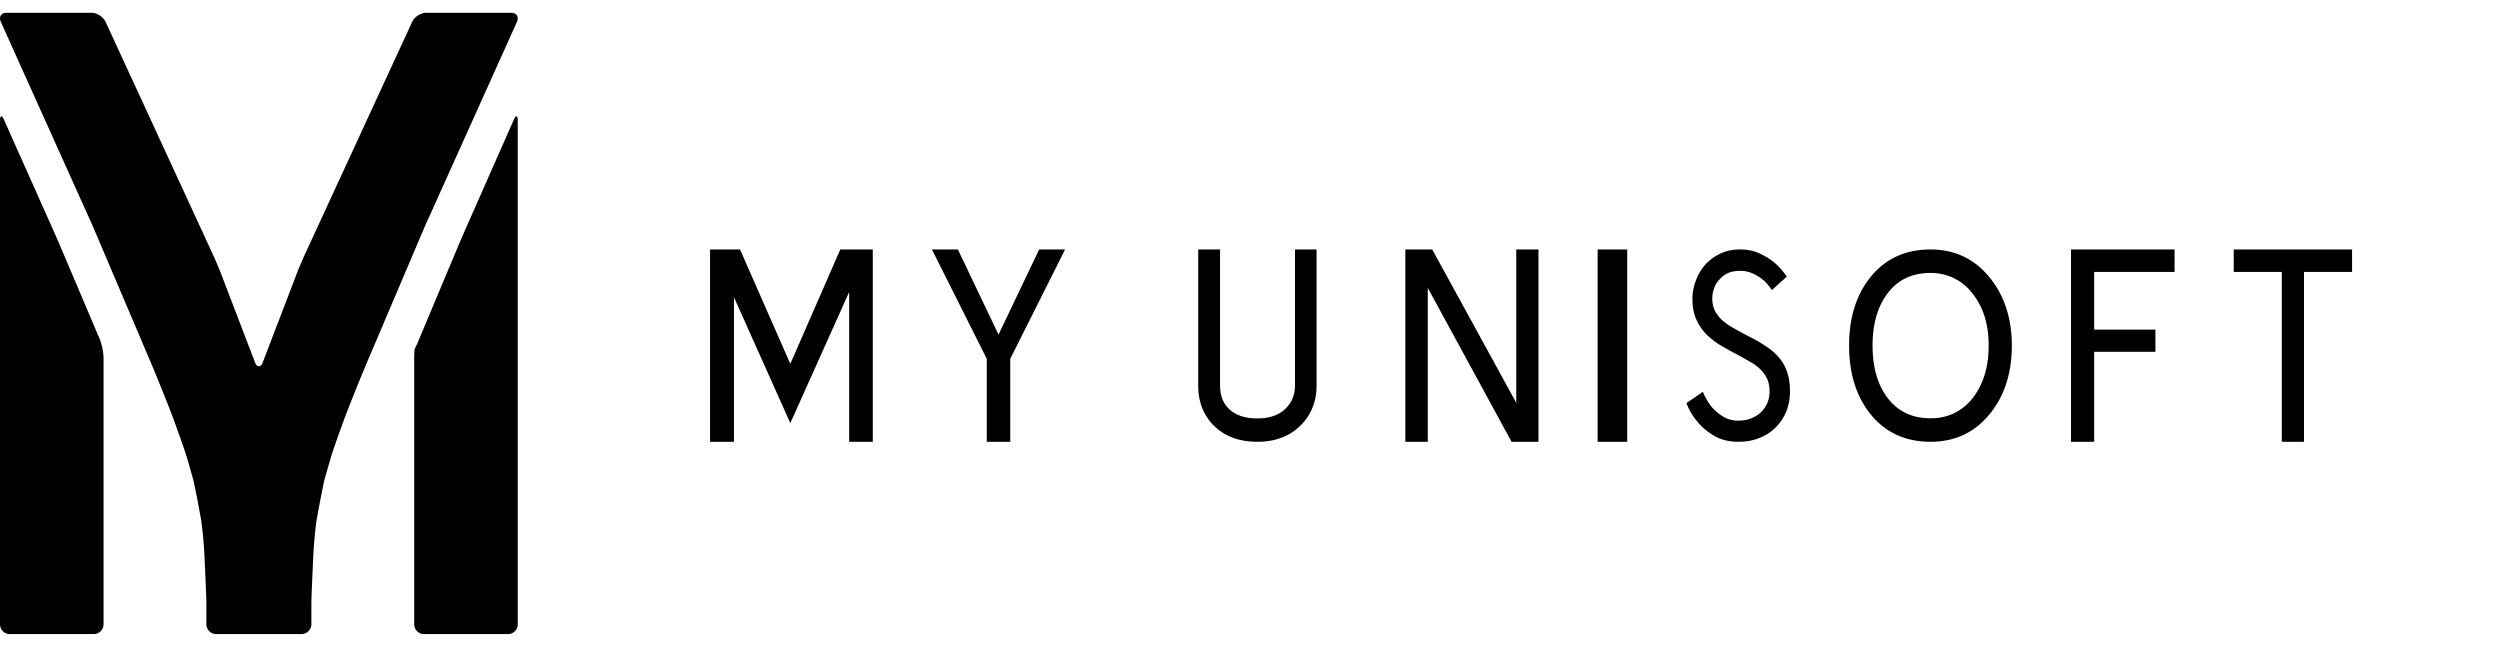 <svg xmlns:xlink="http://www.w3.org/1999/xlink"  xmlns="http://www.w3.org/2000/svg" width="143" height="37" viewBox="0 0 169 42">
    <g fill="#000" fill-rule="evenodd">
        <path d="M59 16v13h-1.596V18.875l-3.979 8.864-3.81-8.512V29H48V16h2.027l3.398 7.733L56.804 16zM72 16l-3.705 7.391V29h-1.59v-5.609L63 16h1.753l2.747 5.757L70.247 16zM89 16v9.18c0 1.09-.355 1.99-1.064 2.7C87.192 28.627 86.213 29 85 29c-1.248 0-2.238-.373-2.97-1.12-.687-.698-1.03-1.591-1.03-2.681V16h1.476v9.18c0 .283.035.54.103.772.092.306.247.57.464.79.446.453 1.099.679 1.957.679.824 0 1.465-.226 1.923-.68.412-.416.618-.936.618-1.56V16H89zM104 16v13h-1.818l-5.664-10.403V29H95V16h1.818l5.682 10.367V16zM108 29h2V16h-2zM119.462 24.753a2.29 2.29 0 0 0-.46-.649 3.284 3.284 0 0 0-.671-.5c-.26-.149-.548-.31-.866-.483-.401-.21-.79-.426-1.167-.649a5.085 5.085 0 0 1-.972-.76 3.426 3.426 0 0 1-.672-1.02c-.165-.383-.247-.847-.247-1.39 0-.372.07-.749.212-1.132.13-.396.33-.754.6-1.076a3.088 3.088 0 0 1 1.008-.779c.4-.21.866-.315 1.397-.315.53 0 .99.1 1.379.297.389.185.718.396.99.63.306.272.57.575.795.909l-1.008.909a3.502 3.502 0 0 0-.548-.65 3.436 3.436 0 0 0-.69-.444 2.024 2.024 0 0 0-.918-.204c-.307 0-.578.049-.813.148-.236.111-.43.26-.584.445a1.517 1.517 0 0 0-.353.593 1.901 1.901 0 0 0-.124.668c0 .322.059.6.177.835.117.235.283.451.495.649.212.185.47.364.778.537.306.174.647.36 1.025.557.424.21.807.433 1.149.667.353.223.648.477.883.76.236.273.419.594.549.965.129.37.194.81.194 1.317a3.6 3.6 0 0 1-.265 1.41 3.331 3.331 0 0 1-.743 1.075 3.172 3.172 0 0 1-1.096.686c-.412.161-.866.241-1.36.241-.66 0-1.215-.136-1.662-.408-.46-.272-.825-.575-1.096-.909a4.455 4.455 0 0 1-.778-1.297l1.114-.761c.153.359.336.68.548.964.2.248.453.47.76.668.306.21.677.315 1.113.315.271 0 .53-.043.778-.13.248-.086.471-.216.672-.389.188-.161.341-.365.46-.612a1.96 1.96 0 0 0 .176-.853c0-.322-.053-.6-.159-.835M130.51 17.588c-1.217 0-2.17.437-2.857 1.311-.712.9-1.068 2.1-1.068 3.601 0 1.503.356 2.703 1.068 3.6.688.875 1.64 1.312 2.856 1.312.59 0 1.124-.117 1.603-.35a3.566 3.566 0 0 0 1.198-.961c.749-.935 1.124-2.136 1.124-3.6 0-1.466-.381-2.66-1.142-3.583a3.432 3.432 0 0 0-1.216-.979 3.524 3.524 0 0 0-1.567-.35m0-1.589c1.634 0 2.967.634 3.998 1.902.995 1.231 1.493 2.764 1.493 4.598 0 1.847-.492 3.38-1.474 4.598-1.02 1.268-2.358 1.902-4.017 1.902-1.72 0-3.083-.634-4.09-1.902-.946-1.194-1.419-2.726-1.419-4.598 0-1.871.473-3.404 1.419-4.598 1.007-1.268 2.37-1.902 4.09-1.902M147 16v1.52h-5.433v3.896h4.139v1.501h-4.139V29H140V16zM159 16v1.52h-3.25V29h-1.5V17.52H151V16zM4.147 15.95a90.77 90.77 0 0 0-.532-1.221L.271 7.234C.122 6.9 0 6.927 0 7.294v34.038c0 .367.293.668.651.668H6.35A.662.662 0 0 0 7 41.332V23.336c0-.367-.117-.944-.26-1.281l-2.593-6.106zM34.731 7.235l-3.308 7.492c-.148.335-.385.885-.526 1.223l-2.561 6.105a8.218 8.218 0 0 1-.297.66c-.021.024-.039.345-.039.713v17.904c0 .367.293.668.651.668h5.698c.358 0 .651-.3.651-.668V7.294c0-.367-.121-.394-.269-.06M34.555 0h-5.744c-.366 0-.792.274-.947.61l-7.219 15.648c-.154.335-.393.89-.53 1.232l-2.353 6.142c-.064.18-.15.265-.234.259v-.016c-.01.005-.019.008-.028.01-.01-.002-.018-.005-.028-.01v.016c-.084.006-.17-.08-.234-.259l-2.352-6.142a32.672 32.672 0 0 0-.531-1.232L7.135.609C6.982.274 6.556 0 6.19 0H.445C.079 0-.097.275.055.612l5.815 12.92c.151.337.278.614.281.617l.012.018.269.63 3.684 8.658c.145.34.377.898.516 1.24 0 0 .62 1.521.987 2.476.028.074.725 1.962.983 2.78.023.07.446 1.547.458 1.596.131.516.534 2.701.542 2.774.03.215.058.435.082.657a30.624 30.624 0 0 1 .131 1.606c.008.146.135 2.866.135 3.235v1.509c0 .37.3.672.666.672h5.768a.67.67 0 0 0 .666-.672v-1.509c0-.37.127-3.09.135-3.235a31.607 31.607 0 0 1 .131-1.606c.024-.222.052-.442.082-.657.008-.073.41-2.258.542-2.774.012-.049.435-1.525.458-1.596.258-.818.955-2.706.983-2.78.366-.955.987-2.477.987-2.477.14-.341.371-.9.516-1.239l3.684-8.658.269-.63.012-.018c.003-.003.13-.28.28-.617L34.947.612C35.097.275 34.92 0 34.556 0"></path>
    </g>
</svg>